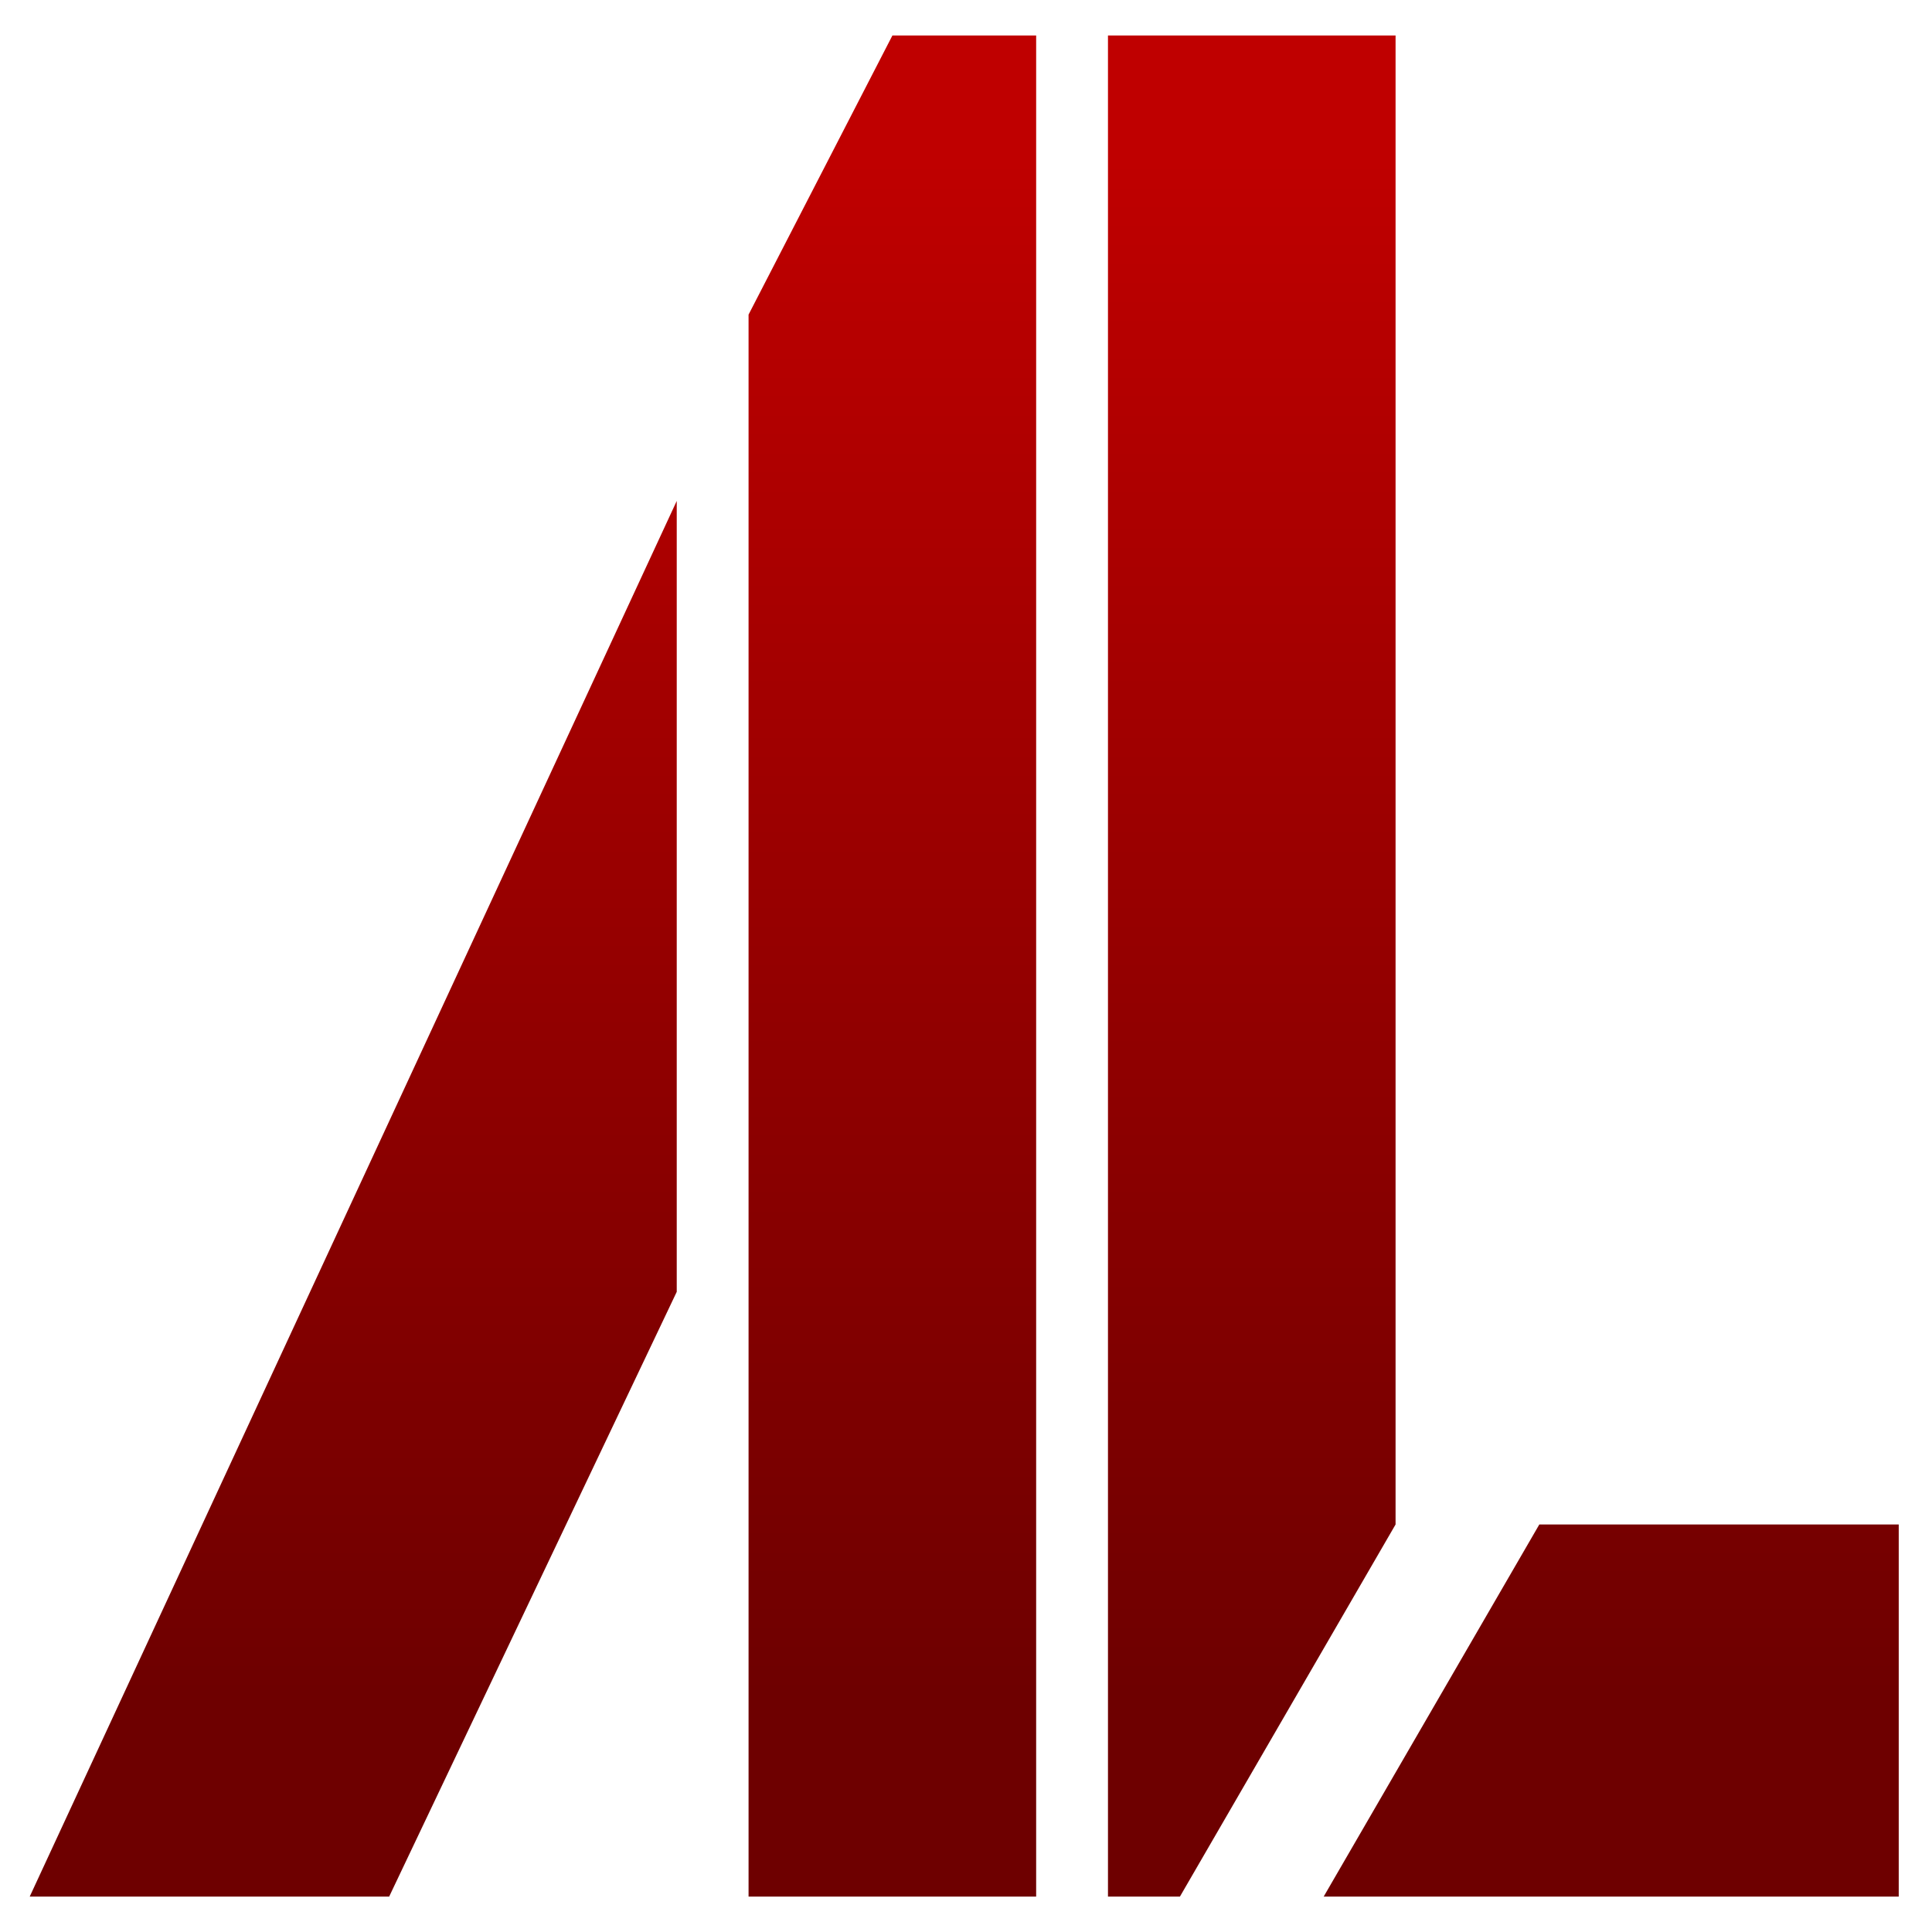<svg xmlns="http://www.w3.org/2000/svg" xmlns:xlink="http://www.w3.org/1999/xlink" width="64" height="64" viewBox="0 0 64 64" version="1.1"><defs><linearGradient id="linear0" gradientUnits="userSpaceOnUse" x1="0" y1="0" x2="0" y2="1" gradientTransform="matrix(67.599,0,0,50.173,0.812,5.646)"><stop offset="0" style="stop-color:#bf0000;stop-opacity:1;"/><stop offset="1" style="stop-color:#6e0000;stop-opacity:1;"/></linearGradient></defs><g id="surface1"><path style=" stroke:none;fill-rule:nonzero;fill:url(#linear0);" d="M 29.562 1.176 L 24.797 10.422 L 24.797 62.828 L 34.324 62.828 L 34.324 1.176 Z M 36.703 1.176 L 36.703 62.828 L 39.086 62.828 L 46.23 50.5 L 46.23 1.176 Z M 22.418 16.594 L 0.984 62.828 L 12.891 62.828 L 22.418 42.793 Z M 50.992 50.5 L 43.848 62.828 L 62.898 62.828 L 62.898 50.5 Z M 50.992 50.5 "/></g></svg>
